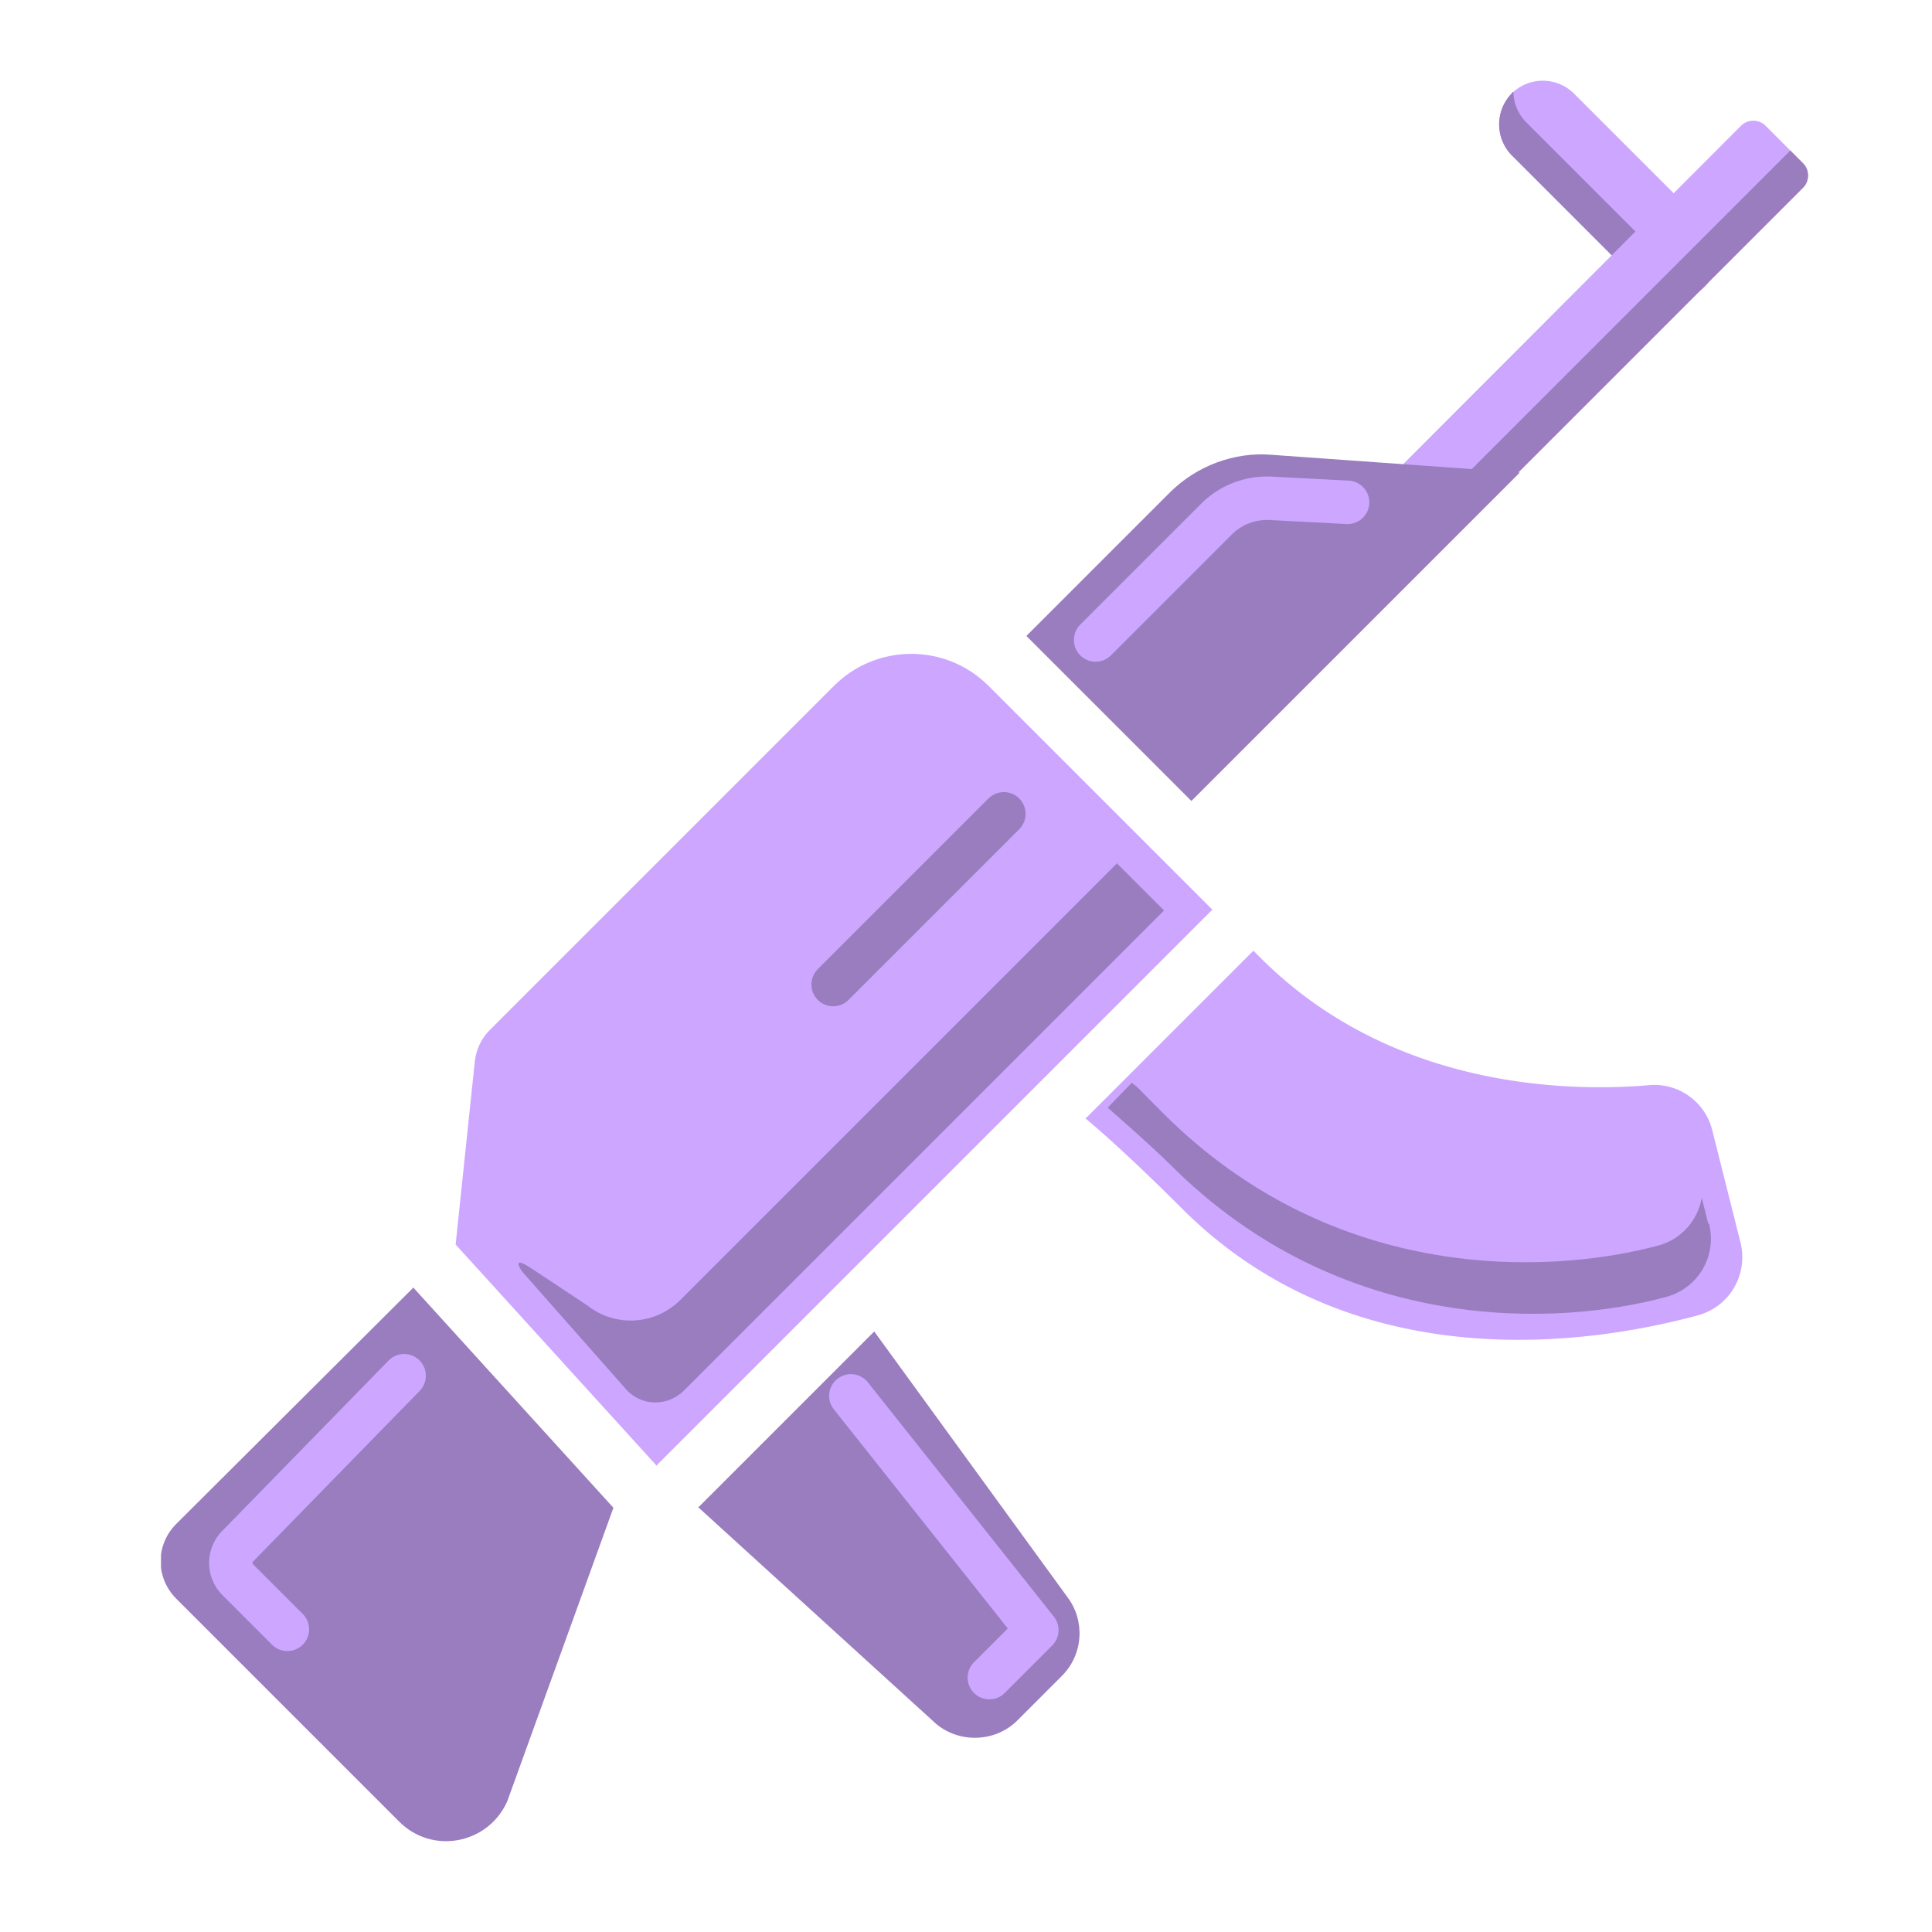 <svg xmlns="http://www.w3.org/2000/svg" fill="none" viewBox="0 0 24 24" class="icon-container size-icon-m muted-icon"><g clip-path="url(#counter-strike_svg__a)"><path fill="#cca6ff" d="M20.79 3.72c-.14 0-.28-.05-.38-.16l-1.63-1.63a.55.55 0 0 1 0-.77.55.55 0 0 1 .77 0l1.63 1.63c.21.21.21.56 0 .77-.11.11-.25.16-.38.16z"></path><path fill="#997dbf" d="m20.59 3.15-1.63-1.63c-.1-.1-.16-.24-.16-.38 0 0-.02.01-.02.02a.55.55 0 0 0 0 .77l1.63 1.63c.11.11.25.16.38.16s.28-.05.38-.16c.1-.11.16-.25.16-.39-.1.09-.23.14-.36.14-.14 0-.28-.05-.38-.16"></path><path fill="#cca6ff" d="M15.63 8.88a.53.53 0 0 1-.41-.19c-.19-.22-.16-.55.05-.76l6.36-6.37c.08-.08.22-.08.3 0l.47.47c.08.08.08.22 0 .3l-6.39 6.39c-.11.11-.25.16-.38.16"></path><path fill="#997dbf" fill-rule="evenodd" d="m5.13 16-2.94 2.93c-.26.26-.26.67 0 .93l2.77 2.77c.41.41 1.1.28 1.34-.25l1.32-3.65-2.49-2.74zm3.54 2.72 2.91 2.65c.29.29.77.29 1.06 0l.55-.55c.27-.27.29-.69.07-.98l-2.4-3.3-2.18 2.18z" clip-rule="evenodd"></path><path fill="#cca6ff" fill-rule="evenodd" d="M13.48 13.89s.41.33 1.2 1.12c2.14 2.14 5.08 1.69 6.41 1.33.4-.11.63-.51.53-.91l-.35-1.39a.74.74 0 0 0-.78-.56c-1.05.09-3.22.03-4.83-1.58l-.09-.09-2.08 2.08z" clip-rule="evenodd"></path><path fill="#997dbf" fill-rule="evenodd" d="m21.22 15.2-.08-.32c-.05.28-.25.51-.53.59-1.33.36-4.02.5-6.16-1.64-.66-.66-.13-.15-.39-.38l-.3.31s.53.46.78.71c2.14 2.14 4.84 2 6.16 1.64.4-.11.63-.51.53-.91zm-8.47-7.3 1.78-1.78c.33-.33.8-.51 1.27-.47l3.08.22-4.08 4.08z" clip-rule="evenodd"></path><path fill="#cca6ff" fill-rule="evenodd" d="m8.15 18.21 6.91-6.91-2.78-2.78c-.53-.53-1.39-.53-1.92 0L6.08 12.8c-.1.1-.16.23-.18.37l-.24 2.29 2.49 2.74z" clip-rule="evenodd"></path><path stroke="#cca6ff" stroke-linecap="round" stroke-linejoin="round" stroke-width="0.54" d="m3.57 20.24-.62-.62a.296.296 0 0 1 0-.41l2.07-2.12m8.59-9.14 1.5-1.5c.18-.18.42-.27.67-.26l.96.05"></path><path stroke="#997dbf" stroke-linecap="round" stroke-linejoin="round" stroke-width="0.54" d="m12.47 10.11-2.12 2.12"></path><path stroke="#cca6ff" stroke-linecap="round" stroke-linejoin="round" stroke-width="0.54" d="m12.29 20.84.59-.59-2.31-2.91"></path><path fill="#997dbf" d="m22.4 2.03-.16-.16-6.45 6.45c-.02.19-.16.25-.3.25-.14 0-.29-.06-.39-.17 0 .11.05.21.12.29.11.13.26.19.41.19.14 0 .28-.05.38-.16l6.39-6.39c.08-.08.08-.22 0-.3"></path><path fill="#997dbf" fill-rule="evenodd" d="m13.88 10.72-5.43 5.43a.87.87 0 0 1-1.15.07s-.45-.3-.71-.47c-.26-.17-.1.05-.1.05l1.28 1.45c.19.22.52.23.73.02l5.96-5.96-.59-.59z" clip-rule="evenodd"></path></g><defs><clipPath id="counter-strike_svg__a"><path fill="#fff" d="M2 1h20.47v21.88H2z"></path></clipPath></defs></svg>